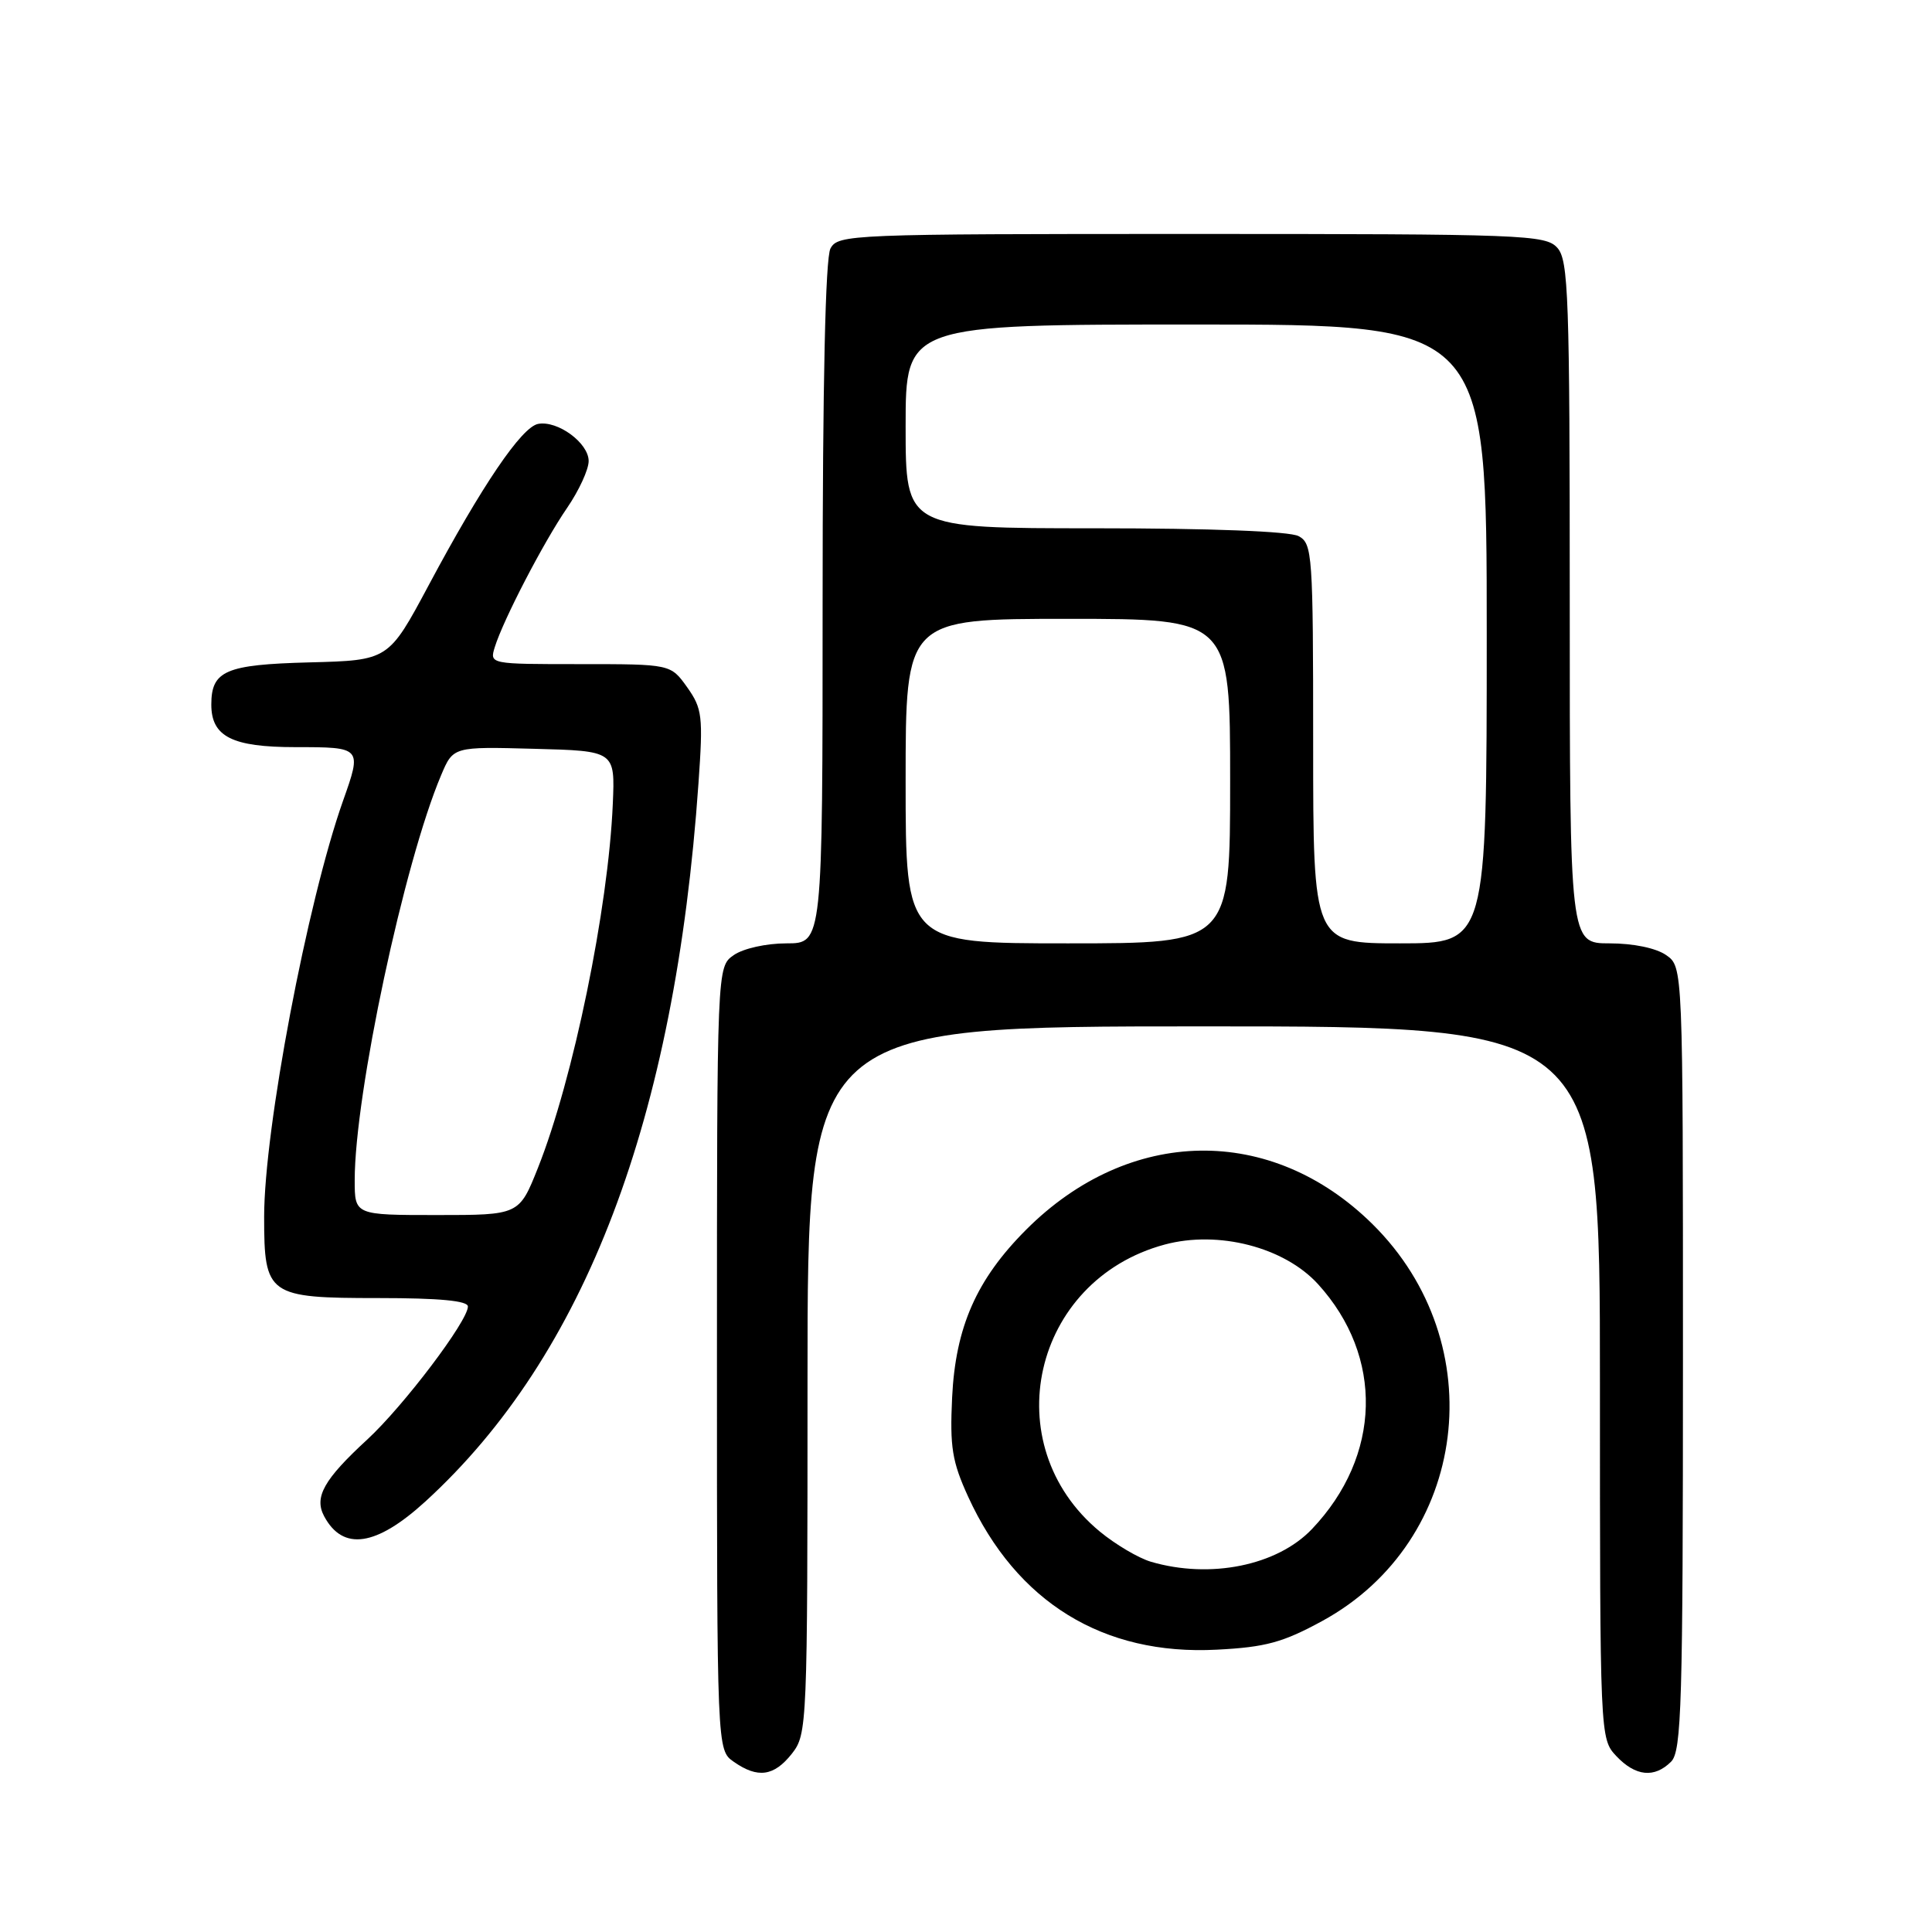 <?xml version="1.0" encoding="UTF-8" standalone="no"?>
<!DOCTYPE svg PUBLIC "-//W3C//DTD SVG 1.1//EN" "http://www.w3.org/Graphics/SVG/1.1/DTD/svg11.dtd" >
<svg xmlns="http://www.w3.org/2000/svg" xmlns:xlink="http://www.w3.org/1999/xlink" version="1.1" viewBox="0 0 256 256">
 <g >
 <path fill="currentColor"
d=" M 104.93 232.37 C 106.96 229.78 107.00 228.76 107.00 182.87 C 107.00 136.00 107.00 136.00 159.50 136.00 C 212.00 136.00 212.00 136.00 212.00 183.19 C 212.00 230.26 212.01 230.38 214.17 232.69 C 216.71 235.38 219.22 235.64 221.43 233.43 C 222.82 232.04 223.00 225.81 223.00 179.99 C 223.00 128.11 223.00 128.11 220.78 126.56 C 219.45 125.63 216.44 125.00 213.28 125.00 C 208.00 125.00 208.00 125.00 208.00 79.83 C 208.00 39.20 207.83 34.47 206.35 32.83 C 204.79 31.11 201.96 31.00 157.88 31.00 C 112.62 31.00 111.04 31.06 110.04 32.93 C 109.37 34.19 109.00 50.78 109.00 79.93 C 109.00 125.00 109.00 125.00 104.22 125.00 C 101.52 125.00 98.48 125.68 97.22 126.56 C 95.00 128.11 95.00 128.11 95.00 180.00 C 95.00 231.89 95.00 231.89 97.22 233.44 C 100.41 235.68 102.56 235.37 104.93 232.37 Z  M 175.24 214.77 C 194.58 204.19 197.88 178.03 181.86 162.20 C 168.44 148.95 149.65 149.25 135.97 162.94 C 129.39 169.53 126.61 175.83 126.16 185.19 C 125.85 191.74 126.16 193.67 128.28 198.31 C 134.69 212.31 146.18 219.38 161.24 218.59 C 167.72 218.26 170.00 217.63 175.24 214.77 Z  M 56.36 198.96 C 77.54 179.60 89.44 148.32 92.55 103.81 C 93.18 94.87 93.06 93.90 91.05 91.06 C 88.86 88.00 88.86 88.00 76.86 88.00 C 64.88 88.00 64.87 88.00 65.56 85.75 C 66.68 82.14 72.02 71.85 75.13 67.32 C 76.71 65.02 78.00 62.22 78.00 61.09 C 78.00 58.70 73.89 55.68 71.30 56.17 C 69.11 56.59 63.86 64.33 56.79 77.57 C 51.48 87.50 51.48 87.50 40.99 87.77 C 29.89 88.06 28.00 88.87 28.00 93.36 C 28.00 97.61 30.76 99.00 39.15 99.00 C 47.95 99.00 47.97 99.02 45.45 106.12 C 40.71 119.52 35.00 149.64 35.00 161.23 C 35.00 171.65 35.49 172.00 50.15 172.00 C 58.25 172.00 62.00 172.36 62.00 173.12 C 62.00 175.04 53.47 186.31 48.67 190.74 C 42.90 196.05 41.60 198.38 42.95 200.91 C 45.44 205.56 49.84 204.91 56.36 198.96 Z  M 120.00 103.50 C 120.00 82.00 120.00 82.00 141.50 82.00 C 163.00 82.00 163.00 82.00 163.00 103.50 C 163.00 125.00 163.00 125.00 141.50 125.00 C 120.00 125.00 120.00 125.00 120.00 103.50 Z  M 174.00 98.54 C 174.00 73.39 173.90 72.02 172.07 71.04 C 170.88 70.40 160.43 70.00 145.07 70.00 C 120.00 70.00 120.00 70.00 120.00 56.50 C 120.00 43.00 120.00 43.00 158.50 43.00 C 197.00 43.00 197.00 43.00 197.00 84.00 C 197.00 125.00 197.00 125.00 185.50 125.00 C 174.00 125.00 174.00 125.00 174.00 98.54 Z  M 152.50 206.94 C 150.85 206.45 147.80 204.65 145.72 202.93 C 131.83 191.44 136.77 169.64 154.33 164.91 C 161.44 163.00 170.17 165.25 174.64 170.15 C 183.38 179.75 183.06 192.92 173.84 202.61 C 169.23 207.45 160.37 209.25 152.50 206.94 Z  M 47.00 156.38 C 47.00 144.98 53.55 114.29 58.45 102.72 C 60.05 98.93 60.05 98.93 70.78 99.22 C 81.50 99.50 81.50 99.50 81.20 106.50 C 80.61 120.38 75.95 143.02 71.28 154.75 C 68.79 161.00 68.79 161.00 57.89 161.00 C 47.00 161.00 47.00 161.00 47.00 156.38 Z "/>
</g>
</svg>